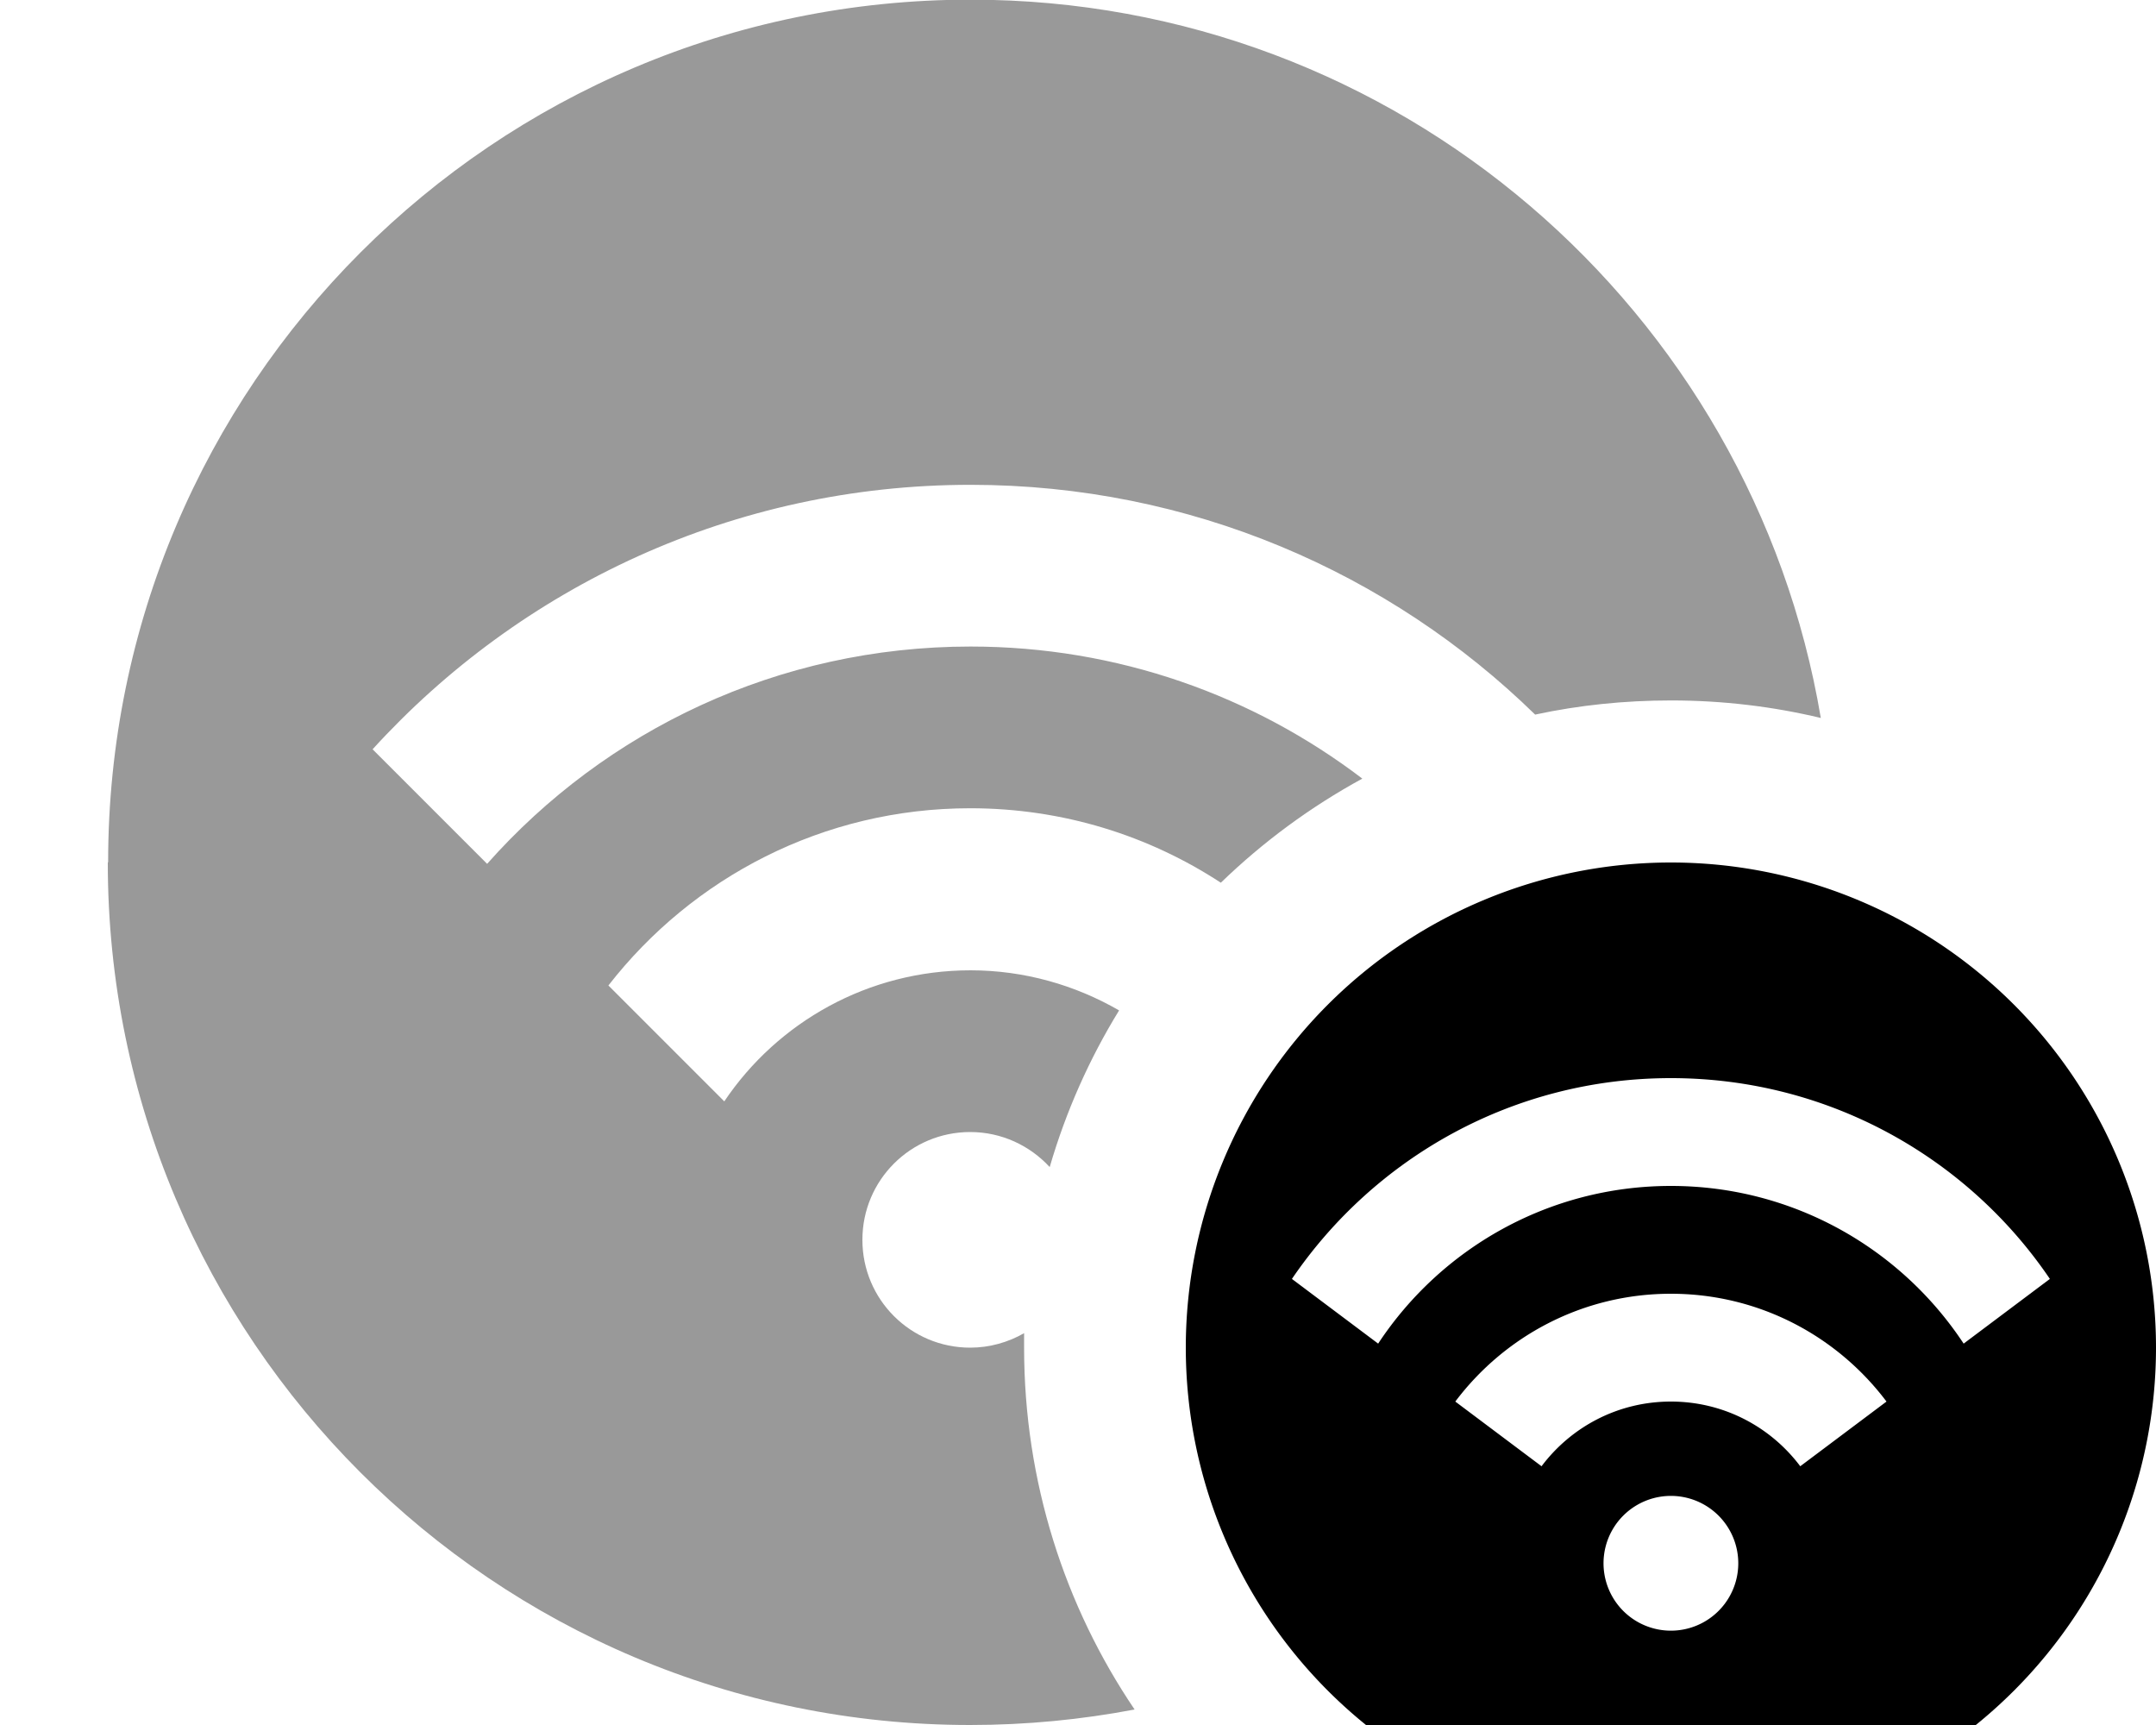 <svg fill="currentColor" xmlns="http://www.w3.org/2000/svg" viewBox="0 0 640 512"><!--! Font Awesome Pro 7.1.0 by @fontawesome - https://fontawesome.com License - https://fontawesome.com/license (Commercial License) Copyright 2025 Fonticons, Inc. --><path opacity=".4" fill="currentColor" d="M32 256c0 141.4 114.6 256 256 256 16.7 0 33-1.6 48.8-4.6-20.7-30.6-32.8-67.6-32.8-107.4 0-1.4 0-2.9 0-4.3-4.7 2.7-10.2 4.3-16 4.3-17.7 0-32-14.3-32-32s14.3-32 32-32c9.3 0 17.7 4 23.6 10.4 4.8-16.5 11.8-32.2 20.6-46.5-13-7.5-28.1-11.9-44.1-11.9-30.4 0-57.3 15.4-73.1 38.9l-34.4-34.4c24.9-32 63.7-52.6 107.4-52.6 27.5 0 53 8.1 74.4 22.1 12.5-12.1 26.6-22.5 42-30.9-32.3-24.6-72.6-39.2-116.3-39.2-57.1 0-108.4 24.9-143.5 64.5l-34-34c43.9-48.2 107.2-78.5 177.5-78.5 65.2 0 124.4 26 167.6 68.2 13-2.8 26.5-4.2 40.4-4.2 15.3 0 30.2 1.8 44.4 5.2-20.4-121-125.6-213.2-252.4-213.2-141.4 0-256 114.6-256 256z"/><path fill="currentColor" d="M496 544a144 144 0 1 0 0-288 144 144 0 1 0 0 288zm86.9-145.2C564.3 370.6 532.3 352 496 352s-68.3 18.6-86.9 46.8l-25.6-19.2c24.5-36 65.7-59.6 112.5-59.6s88.1 23.6 112.5 59.6l-25.6 19.2zM560 416l-25.6 19.2C525.6 423.5 511.7 416 496 416s-29.6 7.5-38.4 19.2L432 416c14.6-19.4 37.8-32 64-32s49.4 12.6 64 32zm-84 48a20 20 0 1 1 40 0 20 20 0 1 1 -40 0z"/></svg>